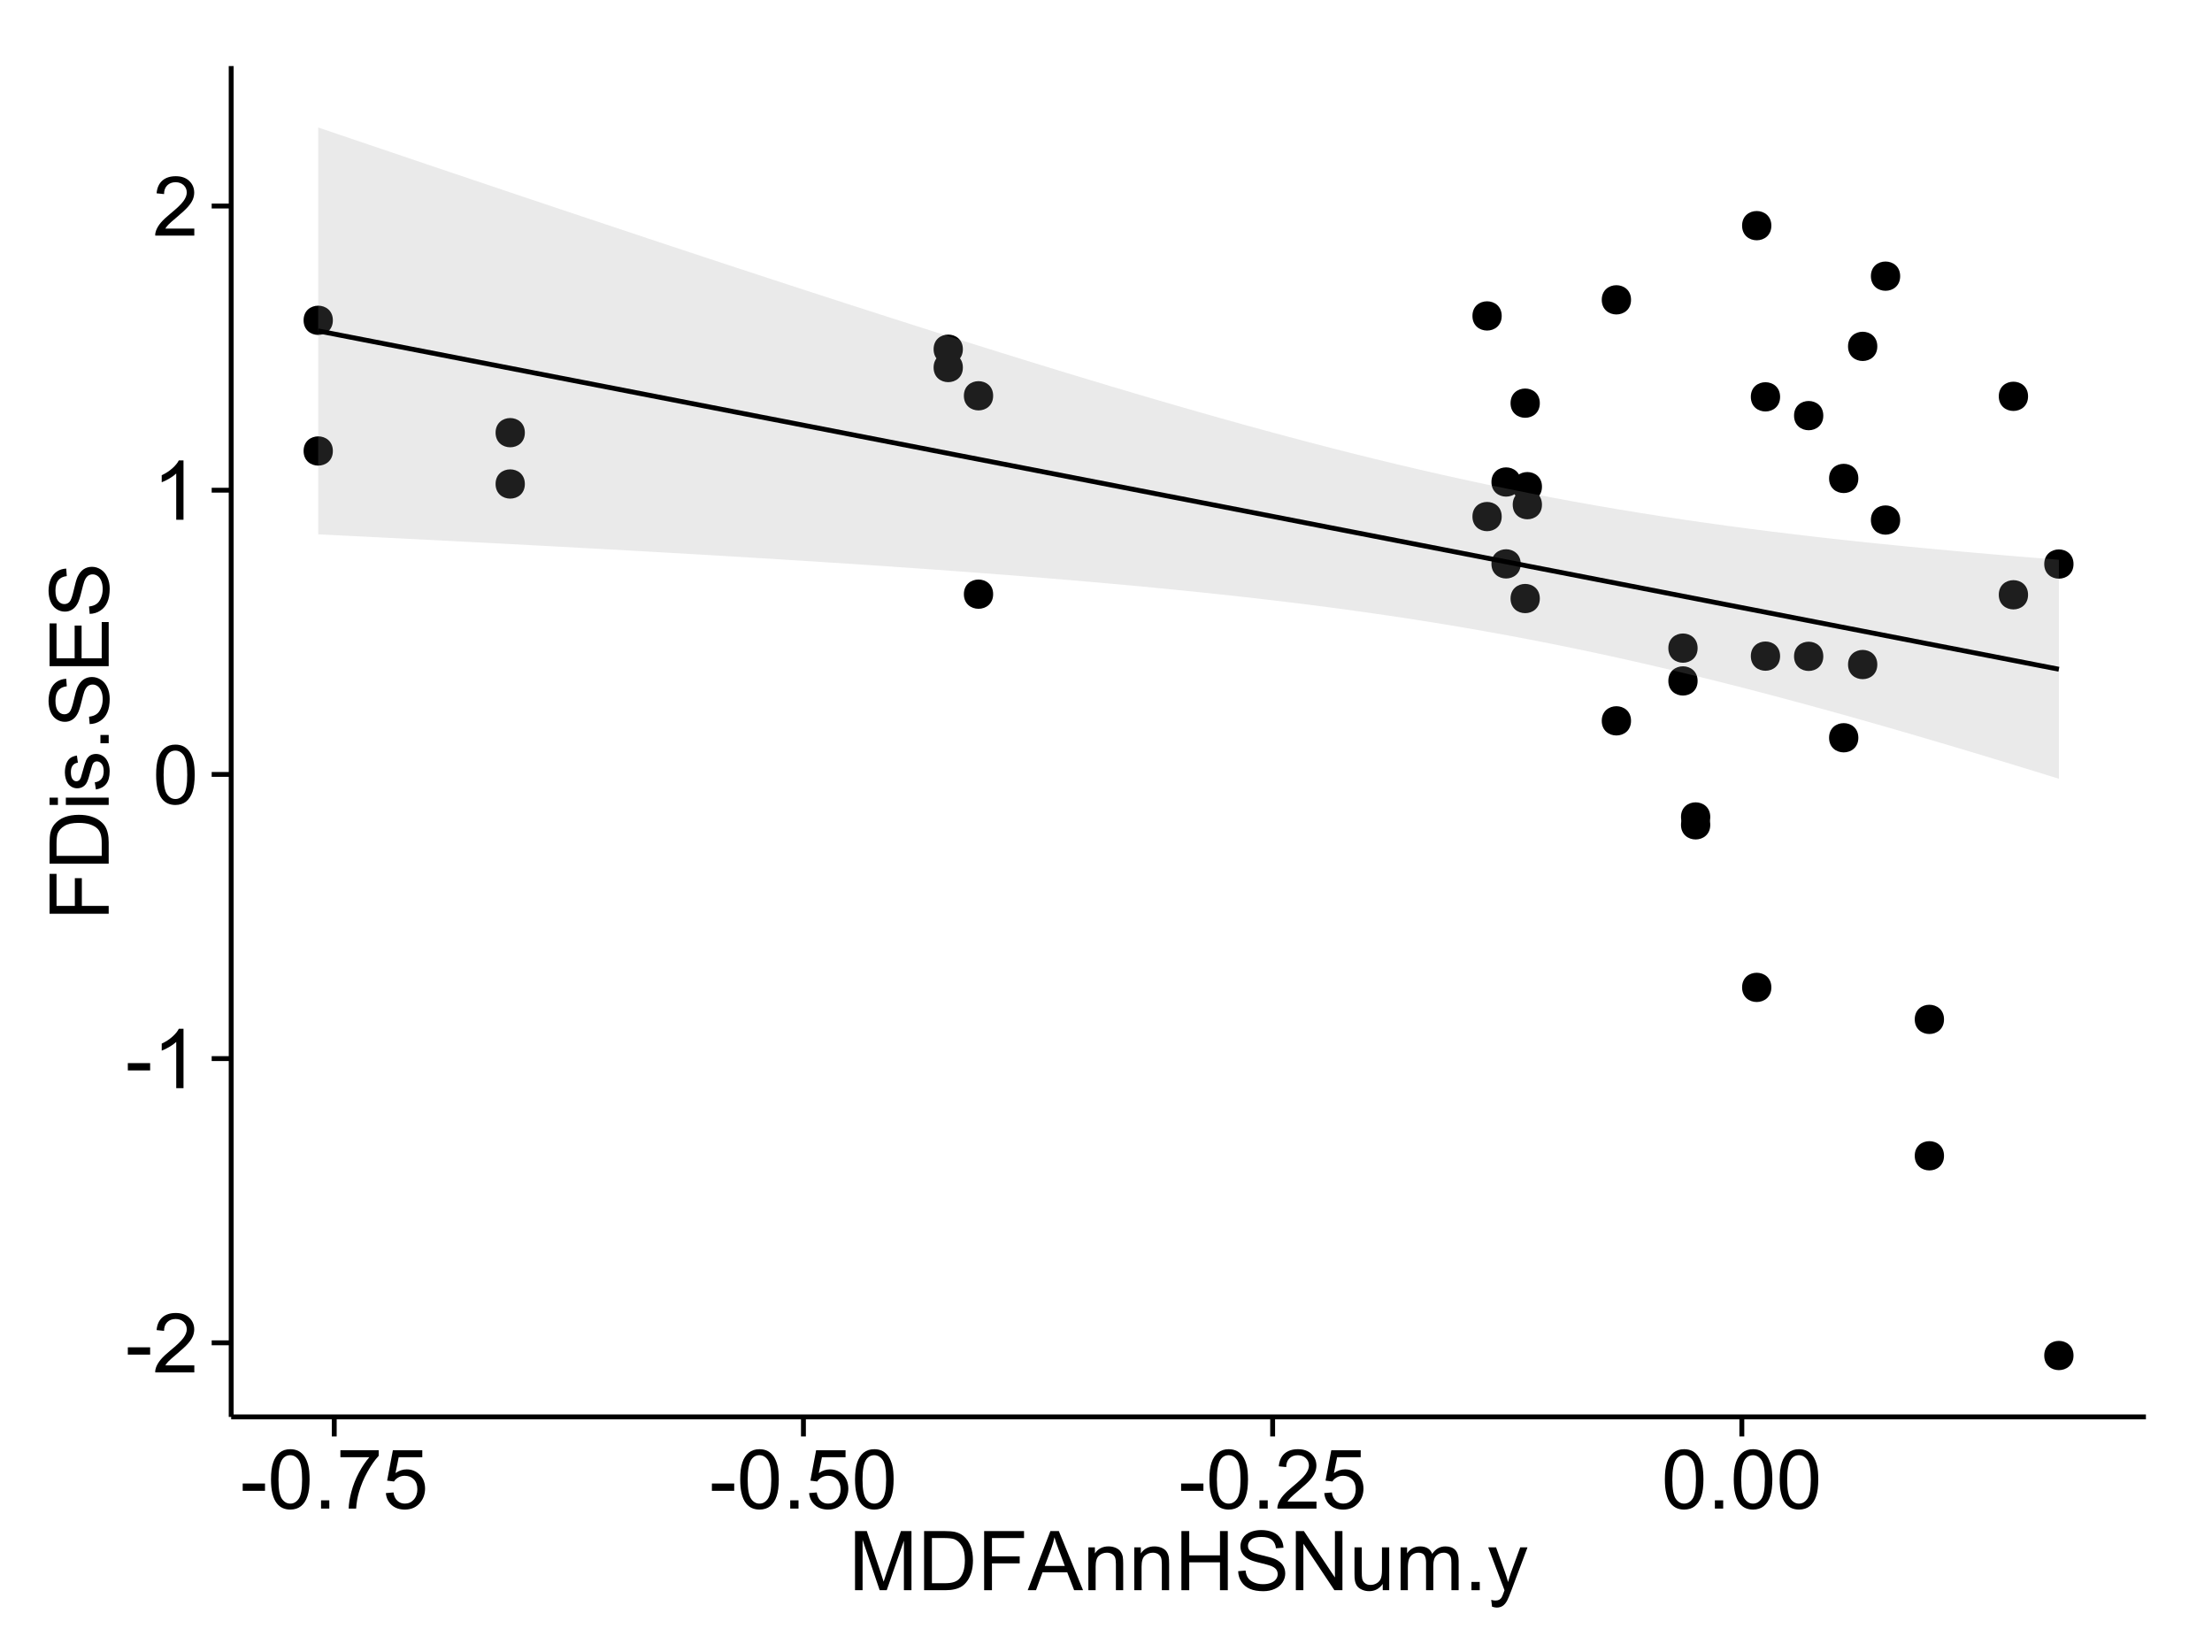 <?xml version="1.0" encoding="UTF-8"?>
<svg xmlns="http://www.w3.org/2000/svg" xmlns:xlink="http://www.w3.org/1999/xlink" width="482pt" height="360pt" viewBox="0 0 482 360" version="1.1">
<defs>
<g>
<symbol overflow="visible" id="glyph0-0">
<path style="stroke:none;" d="M 0.57 -3.867 L 0.57 -5.457 L 5.43 -5.457 L 5.43 -3.867 Z M 0.57 -3.867 "/>
</symbol>
<symbol overflow="visible" id="glyph0-1">
<path style="stroke:none;" d="M 9.062 -1.52 L 9.062 0 L 0.547 0 C 0.531 -0.379 0.594 -0.742 0.73 -1.098 C 0.945 -1.676 1.293 -2.25 1.77 -2.812 C 2.246 -3.375 2.934 -4.023 3.84 -4.766 C 5.238 -5.906 6.188 -6.816 6.68 -7.492 C 7.172 -8.16 7.418 -8.793 7.418 -9.395 C 7.418 -10.02 7.191 -10.551 6.746 -10.98 C 6.293 -11.41 5.711 -11.625 4.992 -11.629 C 4.23 -11.625 3.621 -11.395 3.164 -10.941 C 2.703 -10.48 2.469 -9.848 2.469 -9.043 L 0.844 -9.211 C 0.953 -10.422 1.371 -11.344 2.102 -11.984 C 2.824 -12.617 3.801 -12.938 5.027 -12.938 C 6.262 -12.938 7.238 -12.594 7.961 -11.91 C 8.68 -11.223 9.039 -10.371 9.043 -9.359 C 9.039 -8.84 8.934 -8.336 8.727 -7.84 C 8.512 -7.34 8.164 -6.812 7.676 -6.266 C 7.188 -5.711 6.375 -4.957 5.238 -4 C 4.285 -3.199 3.676 -2.66 3.41 -2.379 C 3.141 -2.094 2.918 -1.805 2.742 -1.52 Z M 9.062 -1.52 "/>
</symbol>
<symbol overflow="visible" id="glyph0-2">
<path style="stroke:none;" d="M 6.707 0 L 5.125 0 L 5.125 -10.082 C 4.742 -9.715 4.242 -9.352 3.625 -8.988 C 3.004 -8.625 2.449 -8.352 1.961 -8.172 L 1.961 -9.703 C 2.844 -10.117 3.617 -10.621 4.281 -11.215 C 4.941 -11.805 5.41 -12.379 5.688 -12.938 L 6.707 -12.938 Z M 6.707 0 "/>
</symbol>
<symbol overflow="visible" id="glyph0-3">
<path style="stroke:none;" d="M 0.746 -6.355 C 0.742 -7.875 0.898 -9.102 1.215 -10.031 C 1.527 -10.961 1.996 -11.676 2.613 -12.18 C 3.23 -12.684 4.008 -12.938 4.949 -12.938 C 5.637 -12.938 6.242 -12.797 6.766 -12.52 C 7.285 -12.238 7.715 -11.836 8.059 -11.316 C 8.395 -10.789 8.664 -10.152 8.859 -9.398 C 9.051 -8.645 9.145 -7.629 9.148 -6.355 C 9.145 -4.84 8.992 -3.617 8.684 -2.691 C 8.371 -1.762 7.906 -1.047 7.289 -0.539 C 6.672 -0.035 5.891 0.215 4.949 0.219 C 3.703 0.215 2.727 -0.227 2.023 -1.117 C 1.168 -2.188 0.742 -3.934 0.746 -6.355 Z M 2.375 -6.355 C 2.371 -4.234 2.621 -2.824 3.117 -2.129 C 3.609 -1.426 4.219 -1.078 4.949 -1.082 C 5.672 -1.078 6.281 -1.43 6.781 -2.137 C 7.273 -2.836 7.523 -4.242 7.523 -6.355 C 7.523 -8.473 7.273 -9.883 6.781 -10.582 C 6.281 -11.277 5.664 -11.625 4.93 -11.629 C 4.199 -11.625 3.621 -11.316 3.191 -10.703 C 2.645 -9.918 2.371 -8.469 2.375 -6.355 Z M 2.375 -6.355 "/>
</symbol>
<symbol overflow="visible" id="glyph0-4">
<path style="stroke:none;" d="M 1.633 0 L 1.633 -1.801 L 3.438 -1.801 L 3.438 0 Z M 1.633 0 "/>
</symbol>
<symbol overflow="visible" id="glyph0-5">
<path style="stroke:none;" d="M 0.852 -11.195 L 0.852 -12.719 L 9.195 -12.719 L 9.195 -11.488 C 8.367 -10.613 7.555 -9.453 6.754 -8.008 C 5.945 -6.559 5.324 -5.07 4.887 -3.543 C 4.57 -2.461 4.367 -1.281 4.281 0 L 2.656 0 C 2.668 -1.012 2.867 -2.234 3.25 -3.672 C 3.629 -5.105 4.176 -6.492 4.891 -7.828 C 5.602 -9.16 6.359 -10.281 7.164 -11.195 Z M 0.852 -11.195 "/>
</symbol>
<symbol overflow="visible" id="glyph0-6">
<path style="stroke:none;" d="M 0.746 -3.375 L 2.406 -3.516 C 2.527 -2.707 2.812 -2.098 3.266 -1.691 C 3.711 -1.281 4.254 -1.078 4.887 -1.082 C 5.648 -1.078 6.293 -1.363 6.82 -1.941 C 7.344 -2.512 7.605 -3.273 7.609 -4.227 C 7.605 -5.125 7.352 -5.84 6.848 -6.363 C 6.34 -6.883 5.676 -7.141 4.859 -7.145 C 4.344 -7.141 3.887 -7.027 3.48 -6.797 C 3.07 -6.566 2.746 -6.266 2.516 -5.898 L 1.027 -6.09 L 2.277 -12.711 L 8.684 -12.711 L 8.684 -11.195 L 3.543 -11.195 L 2.848 -7.734 C 3.621 -8.273 4.43 -8.543 5.281 -8.543 C 6.402 -8.543 7.352 -8.152 8.129 -7.371 C 8.898 -6.59 9.285 -5.586 9.289 -4.367 C 9.285 -3.195 8.945 -2.188 8.27 -1.344 C 7.441 -0.301 6.316 0.215 4.887 0.219 C 3.715 0.215 2.758 -0.109 2.016 -0.766 C 1.273 -1.418 0.848 -2.289 0.746 -3.375 Z M 0.746 -3.375 "/>
</symbol>
<symbol overflow="visible" id="glyph0-7">
<path style="stroke:none;" d="M 1.336 0 L 1.336 -12.883 L 3.902 -12.883 L 6.953 -3.762 C 7.23 -2.91 7.434 -2.273 7.566 -1.855 C 7.711 -2.32 7.941 -3.008 8.254 -3.922 L 11.336 -12.883 L 13.633 -12.883 L 13.633 0 L 11.988 0 L 11.988 -10.785 L 8.242 0 L 6.707 0 L 2.98 -10.969 L 2.98 0 Z M 1.336 0 "/>
</symbol>
<symbol overflow="visible" id="glyph0-8">
<path style="stroke:none;" d="M 1.391 0 L 1.391 -12.883 L 5.828 -12.883 C 6.824 -12.879 7.59 -12.816 8.121 -12.699 C 8.855 -12.527 9.484 -12.223 10.012 -11.777 C 10.688 -11.199 11.195 -10.465 11.535 -9.574 C 11.867 -8.68 12.035 -7.656 12.039 -6.512 C 12.035 -5.531 11.922 -4.664 11.695 -3.91 C 11.469 -3.152 11.176 -2.527 10.816 -2.035 C 10.457 -1.535 10.066 -1.145 9.645 -0.863 C 9.219 -0.574 8.703 -0.359 8.105 -0.219 C 7.504 -0.07 6.816 0 6.039 0 Z M 3.094 -1.52 L 5.844 -1.52 C 6.688 -1.516 7.355 -1.598 7.844 -1.758 C 8.324 -1.914 8.711 -2.137 9 -2.426 C 9.402 -2.828 9.715 -3.371 9.941 -4.055 C 10.164 -4.734 10.277 -5.562 10.281 -6.539 C 10.277 -7.887 10.055 -8.922 9.617 -9.645 C 9.172 -10.367 8.637 -10.852 8.008 -11.102 C 7.547 -11.273 6.812 -11.359 5.801 -11.363 L 3.094 -11.363 Z M 3.094 -1.52 "/>
</symbol>
<symbol overflow="visible" id="glyph0-9">
<path style="stroke:none;" d="M 1.477 0 L 1.477 -12.883 L 10.168 -12.883 L 10.168 -11.363 L 3.18 -11.363 L 3.18 -7.375 L 9.227 -7.375 L 9.227 -5.852 L 3.18 -5.852 L 3.18 0 Z M 1.477 0 "/>
</symbol>
<symbol overflow="visible" id="glyph0-10">
<path style="stroke:none;" d="M -0.027 0 L 4.922 -12.883 L 6.758 -12.883 L 12.031 0 L 10.09 0 L 8.586 -3.902 L 3.199 -3.902 L 1.785 0 Z M 3.691 -5.289 L 8.059 -5.289 L 6.715 -8.859 C 6.305 -9.941 6 -10.832 5.801 -11.531 C 5.637 -10.703 5.402 -9.883 5.105 -9.07 Z M 3.691 -5.289 "/>
</symbol>
<symbol overflow="visible" id="glyph0-11">
<path style="stroke:none;" d="M 1.188 0 L 1.188 -9.336 L 2.609 -9.336 L 2.609 -8.008 C 3.293 -9.031 4.285 -9.543 5.582 -9.547 C 6.141 -9.543 6.656 -9.441 7.133 -9.242 C 7.602 -9.035 7.957 -8.77 8.191 -8.445 C 8.426 -8.113 8.59 -7.727 8.684 -7.277 C 8.742 -6.98 8.77 -6.465 8.773 -5.738 L 8.773 0 L 7.188 0 L 7.188 -5.68 C 7.184 -6.32 7.121 -6.801 7.004 -7.121 C 6.879 -7.438 6.66 -7.695 6.348 -7.887 C 6.031 -8.074 5.664 -8.168 5.246 -8.172 C 4.566 -8.168 3.984 -7.953 3.5 -7.531 C 3.008 -7.102 2.766 -6.293 2.77 -5.098 L 2.77 0 Z M 1.188 0 "/>
</symbol>
<symbol overflow="visible" id="glyph0-12">
<path style="stroke:none;" d="M 1.441 0 L 1.441 -12.883 L 3.148 -12.883 L 3.148 -7.594 L 9.844 -7.594 L 9.844 -12.883 L 11.547 -12.883 L 11.547 0 L 9.844 0 L 9.844 -6.074 L 3.148 -6.074 L 3.148 0 Z M 1.441 0 "/>
</symbol>
<symbol overflow="visible" id="glyph0-13">
<path style="stroke:none;" d="M 0.809 -4.141 L 2.418 -4.281 C 2.492 -3.633 2.668 -3.102 2.949 -2.691 C 3.223 -2.277 3.656 -1.945 4.246 -1.691 C 4.828 -1.434 5.488 -1.305 6.223 -1.309 C 6.871 -1.305 7.445 -1.402 7.945 -1.598 C 8.441 -1.789 8.809 -2.055 9.055 -2.395 C 9.297 -2.727 9.422 -3.094 9.422 -3.5 C 9.422 -3.898 9.305 -4.25 9.07 -4.555 C 8.836 -4.852 8.449 -5.105 7.91 -5.316 C 7.562 -5.449 6.797 -5.66 5.613 -5.945 C 4.43 -6.227 3.602 -6.496 3.129 -6.75 C 2.512 -7.07 2.051 -7.469 1.754 -7.949 C 1.449 -8.422 1.301 -8.957 1.301 -9.555 C 1.301 -10.203 1.484 -10.812 1.852 -11.379 C 2.219 -11.941 2.758 -12.367 3.469 -12.664 C 4.18 -12.953 4.969 -13.102 5.836 -13.105 C 6.789 -13.102 7.629 -12.945 8.363 -12.641 C 9.09 -12.328 9.652 -11.879 10.043 -11.285 C 10.434 -10.688 10.645 -10.008 10.68 -9.254 L 9.043 -9.133 C 8.953 -9.941 8.656 -10.555 8.152 -10.977 C 7.641 -11.391 6.895 -11.602 5.906 -11.602 C 4.875 -11.602 4.121 -11.41 3.652 -11.035 C 3.176 -10.652 2.941 -10.199 2.945 -9.668 C 2.941 -9.203 3.109 -8.82 3.445 -8.523 C 3.773 -8.223 4.629 -7.918 6.016 -7.605 C 7.398 -7.293 8.348 -7.02 8.867 -6.785 C 9.613 -6.438 10.168 -5.996 10.527 -5.469 C 10.883 -4.938 11.062 -4.328 11.066 -3.641 C 11.062 -2.949 10.867 -2.305 10.477 -1.699 C 10.082 -1.09 9.516 -0.617 8.781 -0.285 C 8.043 0.051 7.215 0.215 6.301 0.219 C 5.133 0.215 4.156 0.051 3.371 -0.289 C 2.578 -0.625 1.961 -1.137 1.516 -1.824 C 1.066 -2.504 0.832 -3.277 0.809 -4.141 Z M 0.809 -4.141 "/>
</symbol>
<symbol overflow="visible" id="glyph0-14">
<path style="stroke:none;" d="M 1.371 0 L 1.371 -12.883 L 3.121 -12.883 L 9.887 -2.77 L 9.887 -12.883 L 11.523 -12.883 L 11.523 0 L 9.773 0 L 3.008 -10.125 L 3.008 0 Z M 1.371 0 "/>
</symbol>
<symbol overflow="visible" id="glyph0-15">
<path style="stroke:none;" d="M 7.305 0 L 7.305 -1.371 C 6.574 -0.316 5.586 0.211 4.344 0.211 C 3.789 0.211 3.273 0.105 2.797 -0.105 C 2.316 -0.316 1.965 -0.578 1.734 -0.898 C 1.504 -1.215 1.34 -1.609 1.25 -2.074 C 1.18 -2.383 1.148 -2.875 1.152 -3.551 L 1.152 -9.336 L 2.734 -9.336 L 2.734 -4.156 C 2.73 -3.328 2.762 -2.773 2.828 -2.488 C 2.926 -2.07 3.137 -1.742 3.461 -1.508 C 3.781 -1.266 4.18 -1.148 4.656 -1.152 C 5.129 -1.148 5.574 -1.27 5.992 -1.516 C 6.406 -1.758 6.699 -2.09 6.875 -2.508 C 7.047 -2.926 7.137 -3.531 7.137 -4.332 L 7.137 -9.336 L 8.719 -9.336 L 8.719 0 Z M 7.305 0 "/>
</symbol>
<symbol overflow="visible" id="glyph0-16">
<path style="stroke:none;" d="M 1.188 0 L 1.188 -9.336 L 2.602 -9.336 L 2.602 -8.023 C 2.891 -8.477 3.277 -8.848 3.77 -9.129 C 4.254 -9.406 4.809 -9.543 5.43 -9.547 C 6.121 -9.543 6.688 -9.398 7.133 -9.113 C 7.57 -8.824 7.883 -8.426 8.07 -7.91 C 8.805 -9 9.766 -9.543 10.953 -9.547 C 11.875 -9.543 12.586 -9.289 13.086 -8.777 C 13.582 -8.262 13.832 -7.469 13.836 -6.406 L 13.836 0 L 12.262 0 L 12.262 -5.879 C 12.258 -6.508 12.207 -6.965 12.105 -7.246 C 12.004 -7.523 11.816 -7.746 11.547 -7.918 C 11.277 -8.082 10.961 -8.168 10.602 -8.172 C 9.941 -8.168 9.398 -7.949 8.965 -7.516 C 8.527 -7.078 8.309 -6.379 8.312 -5.422 L 8.312 0 L 6.734 0 L 6.734 -6.062 C 6.73 -6.762 6.602 -7.289 6.348 -7.645 C 6.086 -7.992 5.664 -8.168 5.078 -8.172 C 4.633 -8.168 4.223 -8.051 3.844 -7.82 C 3.465 -7.582 3.191 -7.238 3.023 -6.793 C 2.852 -6.34 2.766 -5.691 2.77 -4.844 L 2.77 0 Z M 1.188 0 "/>
</symbol>
<symbol overflow="visible" id="glyph0-17">
<path style="stroke:none;" d="M 1.117 3.594 L 0.941 2.109 C 1.285 2.203 1.586 2.25 1.844 2.25 C 2.195 2.25 2.477 2.191 2.691 2.074 C 2.898 1.957 3.07 1.793 3.207 1.582 C 3.305 1.422 3.469 1.027 3.691 0.406 C 3.719 0.312 3.766 0.184 3.832 0.016 L 0.289 -9.336 L 1.996 -9.336 L 3.938 -3.93 C 4.188 -3.238 4.41 -2.516 4.613 -1.766 C 4.793 -2.488 5.012 -3.199 5.266 -3.895 L 7.258 -9.336 L 8.844 -9.336 L 5.289 0.156 C 4.906 1.18 4.609 1.887 4.402 2.277 C 4.117 2.797 3.797 3.18 3.434 3.422 C 3.07 3.664 2.637 3.785 2.137 3.789 C 1.828 3.785 1.488 3.719 1.117 3.594 Z M 1.117 3.594 "/>
</symbol>
<symbol overflow="visible" id="glyph1-0">
<path style="stroke:none;" d="M 0 -1.477 L -12.883 -1.477 L -12.883 -10.168 L -11.363 -10.168 L -11.363 -3.184 L -7.375 -3.184 L -7.375 -9.227 L -5.852 -9.227 L -5.852 -3.184 L 0 -3.18 Z M 0 -1.477 "/>
</symbol>
<symbol overflow="visible" id="glyph1-1">
<path style="stroke:none;" d="M 0 -1.391 L -12.883 -1.391 L -12.883 -5.828 C -12.879 -6.828 -12.816 -7.594 -12.699 -8.121 C -12.527 -8.855 -12.223 -9.484 -11.777 -10.012 C -11.199 -10.688 -10.465 -11.195 -9.574 -11.535 C -8.68 -11.867 -7.656 -12.035 -6.512 -12.039 C -5.527 -12.035 -4.66 -11.922 -3.91 -11.695 C -3.152 -11.469 -2.527 -11.176 -2.035 -10.816 C -1.535 -10.457 -1.145 -10.066 -0.863 -9.645 C -0.574 -9.219 -0.359 -8.703 -0.219 -8.105 C -0.07 -7.504 0 -6.816 0 -6.039 Z M -1.52 -3.094 L -1.52 -5.844 C -1.516 -6.688 -1.598 -7.355 -1.758 -7.844 C -1.914 -8.324 -2.137 -8.711 -2.426 -9 C -2.828 -9.402 -3.371 -9.715 -4.055 -9.941 C -4.734 -10.164 -5.562 -10.277 -6.539 -10.281 C -7.887 -10.277 -8.922 -10.055 -9.645 -9.617 C -10.367 -9.172 -10.852 -8.637 -11.102 -8.008 C -11.273 -7.547 -11.359 -6.812 -11.363 -5.801 L -11.363 -3.094 Z M -1.52 -3.094 "/>
</symbol>
<symbol overflow="visible" id="glyph1-2">
<path style="stroke:none;" d="M -11.066 -1.195 L -12.883 -1.195 L -12.883 -2.777 L -11.066 -2.777 Z M 0 -1.195 L -9.336 -1.195 L -9.336 -2.777 L 0 -2.777 Z M 0 -1.195 "/>
</symbol>
<symbol overflow="visible" id="glyph1-3">
<path style="stroke:none;" d="M -2.785 -0.555 L -3.031 -2.117 C -2.402 -2.203 -1.922 -2.449 -1.59 -2.852 C -1.254 -3.25 -1.09 -3.812 -1.09 -4.535 C -1.09 -5.262 -1.234 -5.801 -1.531 -6.152 C -1.824 -6.504 -2.172 -6.68 -2.574 -6.68 C -2.926 -6.68 -3.207 -6.523 -3.418 -6.215 C -3.555 -5.996 -3.734 -5.457 -3.953 -4.598 C -4.246 -3.434 -4.5 -2.629 -4.715 -2.184 C -4.926 -1.734 -5.223 -1.395 -5.602 -1.164 C -5.98 -0.93 -6.398 -0.812 -6.855 -0.816 C -7.27 -0.812 -7.652 -0.91 -8.012 -1.102 C -8.363 -1.293 -8.66 -1.551 -8.895 -1.883 C -9.074 -2.125 -9.227 -2.461 -9.355 -2.887 C -9.48 -3.309 -9.543 -3.766 -9.547 -4.254 C -9.543 -4.984 -9.438 -5.625 -9.23 -6.184 C -9.016 -6.734 -8.73 -7.145 -8.371 -7.41 C -8.008 -7.672 -7.527 -7.852 -6.926 -7.953 L -6.715 -6.406 C -7.195 -6.332 -7.57 -6.129 -7.84 -5.797 C -8.105 -5.457 -8.238 -4.98 -8.242 -4.367 C -8.238 -3.637 -8.117 -3.121 -7.883 -2.812 C -7.641 -2.5 -7.359 -2.344 -7.039 -2.348 C -6.832 -2.344 -6.648 -2.406 -6.484 -2.539 C -6.312 -2.664 -6.172 -2.867 -6.062 -3.148 C -6.004 -3.301 -5.871 -3.766 -5.66 -4.543 C -5.359 -5.66 -5.113 -6.441 -4.926 -6.887 C -4.734 -7.324 -4.457 -7.672 -4.094 -7.926 C -3.73 -8.176 -3.281 -8.301 -2.742 -8.305 C -2.211 -8.301 -1.711 -8.148 -1.25 -7.844 C -0.781 -7.535 -0.422 -7.09 -0.172 -6.512 C 0.086 -5.926 0.211 -5.27 0.211 -4.543 C 0.211 -3.328 -0.039 -2.406 -0.543 -1.77 C -1.047 -1.133 -1.793 -0.727 -2.785 -0.555 Z M -2.785 -0.555 "/>
</symbol>
<symbol overflow="visible" id="glyph1-4">
<path style="stroke:none;" d="M 0 -1.633 L -1.801 -1.633 L -1.801 -3.438 L 0 -3.438 Z M 0 -1.633 "/>
</symbol>
<symbol overflow="visible" id="glyph1-5">
<path style="stroke:none;" d="M -4.141 -0.809 L -4.281 -2.418 C -3.633 -2.492 -3.102 -2.668 -2.691 -2.949 C -2.277 -3.223 -1.945 -3.656 -1.691 -4.246 C -1.434 -4.828 -1.305 -5.488 -1.309 -6.223 C -1.305 -6.871 -1.402 -7.445 -1.598 -7.945 C -1.789 -8.441 -2.055 -8.809 -2.395 -9.055 C -2.727 -9.297 -3.094 -9.422 -3.496 -9.422 C -3.898 -9.422 -4.25 -9.305 -4.555 -9.07 C -4.852 -8.836 -5.105 -8.449 -5.316 -7.91 C -5.449 -7.562 -5.66 -6.797 -5.945 -5.613 C -6.227 -4.43 -6.496 -3.602 -6.75 -3.129 C -7.07 -2.512 -7.469 -2.051 -7.949 -1.754 C -8.422 -1.449 -8.957 -1.301 -9.555 -1.301 C -10.203 -1.301 -10.812 -1.484 -11.379 -1.855 C -11.941 -2.223 -12.367 -2.762 -12.664 -3.473 C -12.953 -4.18 -13.102 -4.969 -13.105 -5.836 C -13.102 -6.789 -12.945 -7.629 -12.641 -8.363 C -12.328 -9.09 -11.879 -9.652 -11.285 -10.043 C -10.688 -10.434 -10.008 -10.645 -9.254 -10.68 L -9.133 -9.043 C -9.941 -8.953 -10.555 -8.656 -10.977 -8.152 C -11.391 -7.641 -11.602 -6.895 -11.602 -5.906 C -11.602 -4.875 -11.41 -4.121 -11.035 -3.652 C -10.652 -3.176 -10.199 -2.941 -9.668 -2.945 C -9.203 -2.941 -8.82 -3.109 -8.523 -3.445 C -8.223 -3.773 -7.918 -4.629 -7.605 -6.016 C -7.293 -7.398 -7.02 -8.348 -6.785 -8.867 C -6.438 -9.613 -5.996 -10.168 -5.469 -10.527 C -4.938 -10.883 -4.328 -11.062 -3.637 -11.066 C -2.949 -11.062 -2.305 -10.867 -1.699 -10.477 C -1.09 -10.082 -0.617 -9.516 -0.285 -8.781 C 0.051 -8.043 0.215 -7.215 0.219 -6.301 C 0.215 -5.133 0.051 -4.156 -0.289 -3.371 C -0.625 -2.578 -1.137 -1.961 -1.824 -1.516 C -2.504 -1.066 -3.277 -0.832 -4.141 -0.809 Z M -4.141 -0.809 "/>
</symbol>
<symbol overflow="visible" id="glyph1-6">
<path style="stroke:none;" d="M 0 -1.422 L -12.883 -1.426 L -12.883 -10.742 L -11.363 -10.742 L -11.363 -3.129 L -7.418 -3.129 L -7.418 -10.258 L -5.906 -10.258 L -5.906 -3.129 L -1.52 -3.129 L -1.52 -11.039 L 0 -11.039 Z M 0 -1.422 "/>
</symbol>
</g>
<clipPath id="clip1">
  <path d="M 50.375 14.398 L 468.598 14.398 L 468.598 309.734 L 50.375 309.734 Z M 50.375 14.398 "/>
</clipPath>
</defs>
<g id="surface6056">
<rect x="0" y="0" width="482" height="360" style="fill:rgb(100%,100%,100%);fill-opacity:1;stroke:none;"/>
<rect x="0" y="0" width="482" height="360" style="fill:rgb(100%,100%,100%);fill-opacity:1;stroke:none;"/>
<path style="fill:none;stroke-width:1.063;stroke-linecap:round;stroke-linejoin:round;stroke:rgb(100%,100%,100%);stroke-opacity:1;stroke-miterlimit:10;" d="M 0 360 L 482 360 L 482 0 L 0 0 Z M 0 360 "/>
<g clip-path="url(#clip1)" clip-rule="nonzero">
<path style=" stroke:none;fill-rule:nonzero;fill:rgb(100%,100%,100%);fill-opacity:1;" d="M 50.375 308.734 L 467.598 308.734 L 467.598 14.398 L 50.375 14.398 Z M 50.375 308.734 "/>
<path style=" stroke:none;fill-rule:nonzero;fill:rgb(0%,0%,0%);fill-opacity:1;" d="M 422.543 222.113 C 422.543 224.949 418.289 224.949 418.289 222.113 C 418.289 219.281 422.543 219.281 422.543 222.113 "/>
<path style=" stroke:none;fill-rule:nonzero;fill:rgb(0%,0%,0%);fill-opacity:1;" d="M 208.75 76.09 C 208.75 78.922 204.496 78.922 204.496 76.09 C 204.496 73.254 208.75 73.254 208.75 76.09 "/>
<path style=" stroke:none;fill-rule:nonzero;fill:rgb(0%,0%,0%);fill-opacity:1;" d="M 408.008 144.797 C 408.008 147.633 403.754 147.633 403.754 144.797 C 403.754 141.965 408.008 141.965 408.008 144.797 "/>
<path style=" stroke:none;fill-rule:nonzero;fill:rgb(0%,0%,0%);fill-opacity:1;" d="M 208.75 80.082 C 208.75 82.918 204.496 82.918 204.496 80.082 C 204.496 77.25 208.75 77.25 208.75 80.082 "/>
<path style=" stroke:none;fill-rule:nonzero;fill:rgb(0%,0%,0%);fill-opacity:1;" d="M 334.469 87.844 C 334.469 90.68 330.215 90.68 330.215 87.844 C 330.215 85.012 334.469 85.012 334.469 87.844 "/>
<path style=" stroke:none;fill-rule:nonzero;fill:rgb(0%,0%,0%);fill-opacity:1;" d="M 71.469 98.266 C 71.469 101.102 67.215 101.102 67.215 98.266 C 67.215 95.434 71.469 95.434 71.469 98.266 "/>
<path style=" stroke:none;fill-rule:nonzero;fill:rgb(0%,0%,0%);fill-opacity:1;" d="M 71.469 69.789 C 71.469 72.625 67.215 72.625 67.215 69.789 C 67.215 66.957 71.469 66.957 71.469 69.789 "/>
<path style=" stroke:none;fill-rule:nonzero;fill:rgb(0%,0%,0%);fill-opacity:1;" d="M 384.918 215.145 C 384.918 217.977 380.668 217.977 380.668 215.145 C 380.668 212.309 384.918 212.309 384.918 215.145 "/>
<path style=" stroke:none;fill-rule:nonzero;fill:rgb(0%,0%,0%);fill-opacity:1;" d="M 384.918 49.168 C 384.918 52.004 380.668 52.004 380.668 49.168 C 380.668 46.332 384.918 46.332 384.918 49.168 "/>
<path style=" stroke:none;fill-rule:nonzero;fill:rgb(0%,0%,0%);fill-opacity:1;" d="M 371.609 179.727 C 371.609 182.559 367.359 182.559 367.359 179.727 C 367.359 176.891 371.609 176.891 371.609 179.727 "/>
<path style=" stroke:none;fill-rule:nonzero;fill:rgb(0%,0%,0%);fill-opacity:1;" d="M 412.984 113.312 C 412.984 116.148 408.734 116.148 408.734 113.312 C 408.734 110.48 412.984 110.48 412.984 113.312 "/>
<path style=" stroke:none;fill-rule:nonzero;fill:rgb(0%,0%,0%);fill-opacity:1;" d="M 412.984 60.172 C 412.984 63.008 408.734 63.008 408.734 60.172 C 408.734 57.34 412.984 57.34 412.984 60.172 "/>
<path style=" stroke:none;fill-rule:nonzero;fill:rgb(0%,0%,0%);fill-opacity:1;" d="M 354.344 65.332 C 354.344 68.168 350.09 68.168 350.09 65.332 C 350.09 62.496 354.344 62.496 354.344 65.332 "/>
<path style=" stroke:none;fill-rule:nonzero;fill:rgb(0%,0%,0%);fill-opacity:1;" d="M 330.305 105.027 C 330.305 107.863 326.051 107.863 326.051 105.027 C 326.051 102.191 330.305 102.191 330.305 105.027 "/>
<path style=" stroke:none;fill-rule:nonzero;fill:rgb(0%,0%,0%);fill-opacity:1;" d="M 330.305 122.867 C 330.305 125.703 326.051 125.703 326.051 122.867 C 326.051 120.031 330.305 120.031 330.305 122.867 "/>
<path style=" stroke:none;fill-rule:nonzero;fill:rgb(0%,0%,0%);fill-opacity:1;" d="M 113.305 94.277 C 113.305 97.109 109.051 97.109 109.051 94.277 C 109.051 91.441 113.305 91.441 113.305 94.277 "/>
<path style=" stroke:none;fill-rule:nonzero;fill:rgb(0%,0%,0%);fill-opacity:1;" d="M 113.305 105.457 C 113.305 108.293 109.051 108.293 109.051 105.457 C 109.051 102.625 113.305 102.625 113.305 105.457 "/>
<path style=" stroke:none;fill-rule:nonzero;fill:rgb(0%,0%,0%);fill-opacity:1;" d="M 334.469 130.418 C 334.469 133.254 330.215 133.254 330.215 130.418 C 330.215 127.582 334.469 127.582 334.469 130.418 "/>
<path style=" stroke:none;fill-rule:nonzero;fill:rgb(0%,0%,0%);fill-opacity:1;" d="M 354.344 157.066 C 354.344 159.902 350.09 159.902 350.09 157.066 C 350.09 154.23 354.344 154.23 354.344 157.066 "/>
<path style=" stroke:none;fill-rule:nonzero;fill:rgb(0%,0%,0%);fill-opacity:1;" d="M 371.609 178.008 C 371.609 180.844 367.359 180.844 367.359 178.008 C 367.359 175.176 371.609 175.176 371.609 178.008 "/>
<path style=" stroke:none;fill-rule:nonzero;fill:rgb(0%,0%,0%);fill-opacity:1;" d="M 408.008 75.473 C 408.008 78.309 403.754 78.309 403.754 75.473 C 403.754 72.637 408.008 72.637 408.008 75.473 "/>
<path style=" stroke:none;fill-rule:nonzero;fill:rgb(0%,0%,0%);fill-opacity:1;" d="M 422.543 251.84 C 422.543 254.672 418.289 254.672 418.289 251.84 C 418.289 249.004 422.543 249.004 422.543 251.84 "/>
<path style=" stroke:none;fill-rule:nonzero;fill:rgb(0%,0%,0%);fill-opacity:1;" d="M 215.348 86.238 C 215.348 89.074 211.094 89.074 211.094 86.238 C 211.094 83.406 215.348 83.406 215.348 86.238 "/>
<path style=" stroke:none;fill-rule:nonzero;fill:rgb(0%,0%,0%);fill-opacity:1;" d="M 215.348 129.465 C 215.348 132.301 211.094 132.301 211.094 129.465 C 211.094 126.629 215.348 126.629 215.348 129.465 "/>
<path style=" stroke:none;fill-rule:nonzero;fill:rgb(0%,0%,0%);fill-opacity:1;" d="M 450.762 295.355 C 450.762 298.191 446.508 298.191 446.508 295.355 C 446.508 292.523 450.762 292.523 450.762 295.355 "/>
<path style=" stroke:none;fill-rule:nonzero;fill:rgb(0%,0%,0%);fill-opacity:1;" d="M 450.762 122.902 C 450.762 125.738 446.508 125.738 446.508 122.902 C 446.508 120.066 450.762 120.066 450.762 122.902 "/>
<path style=" stroke:none;fill-rule:nonzero;fill:rgb(0%,0%,0%);fill-opacity:1;" d="M 386.824 86.469 C 386.824 89.305 382.57 89.305 382.57 86.469 C 382.57 83.637 386.824 83.637 386.824 86.469 "/>
<path style=" stroke:none;fill-rule:nonzero;fill:rgb(0%,0%,0%);fill-opacity:1;" d="M 386.824 142.965 C 386.824 145.801 382.57 145.801 382.57 142.965 C 382.57 140.129 386.824 140.129 386.824 142.965 "/>
<path style=" stroke:none;fill-rule:nonzero;fill:rgb(0%,0%,0%);fill-opacity:1;" d="M 403.875 104.246 C 403.875 107.082 399.621 107.082 399.621 104.246 C 399.621 101.41 403.875 101.41 403.875 104.246 "/>
<path style=" stroke:none;fill-rule:nonzero;fill:rgb(0%,0%,0%);fill-opacity:1;" d="M 403.875 160.754 C 403.875 163.586 399.621 163.586 399.621 160.754 C 399.621 157.918 403.875 157.918 403.875 160.754 "/>
<path style=" stroke:none;fill-rule:nonzero;fill:rgb(0%,0%,0%);fill-opacity:1;" d="M 368.852 148.371 C 368.852 151.203 364.598 151.203 364.598 148.371 C 364.598 145.535 368.852 145.535 368.852 148.371 "/>
<path style=" stroke:none;fill-rule:nonzero;fill:rgb(0%,0%,0%);fill-opacity:1;" d="M 368.852 141.219 C 368.852 144.055 364.598 144.055 364.598 141.219 C 364.598 138.387 368.852 138.387 368.852 141.219 "/>
<path style=" stroke:none;fill-rule:nonzero;fill:rgb(0%,0%,0%);fill-opacity:1;" d="M 396.238 90.562 C 396.238 93.395 391.988 93.395 391.988 90.562 C 391.988 87.727 396.238 87.727 396.238 90.562 "/>
<path style=" stroke:none;fill-rule:nonzero;fill:rgb(0%,0%,0%);fill-opacity:1;" d="M 396.238 143.012 C 396.238 145.844 391.988 145.844 391.988 143.012 C 391.988 140.176 396.238 140.176 396.238 143.012 "/>
<path style=" stroke:none;fill-rule:nonzero;fill:rgb(0%,0%,0%);fill-opacity:1;" d="M 440.855 86.355 C 440.855 89.191 436.602 89.191 436.602 86.355 C 436.602 83.52 440.855 83.52 440.855 86.355 "/>
<path style=" stroke:none;fill-rule:nonzero;fill:rgb(0%,0%,0%);fill-opacity:1;" d="M 440.855 129.598 C 440.855 132.434 436.602 132.434 436.602 129.598 C 436.602 126.766 440.855 126.766 440.855 129.598 "/>
<path style=" stroke:none;fill-rule:nonzero;fill:rgb(0%,0%,0%);fill-opacity:1;" d="M 326.16 68.84 C 326.16 71.676 321.91 71.676 321.91 68.84 C 321.91 66.004 326.16 66.004 326.16 68.84 "/>
<path style=" stroke:none;fill-rule:nonzero;fill:rgb(0%,0%,0%);fill-opacity:1;" d="M 326.16 112.555 C 326.16 115.391 321.91 115.391 321.91 112.555 C 321.91 109.719 326.16 109.719 326.16 112.555 "/>
<path style=" stroke:none;fill-rule:nonzero;fill:rgb(0%,0%,0%);fill-opacity:1;" d="M 334.938 109.965 C 334.938 112.801 330.688 112.801 330.688 109.965 C 330.688 107.129 334.938 107.129 334.938 109.965 "/>
<path style=" stroke:none;fill-rule:nonzero;fill:rgb(0%,0%,0%);fill-opacity:1;" d="M 334.938 106.043 C 334.938 108.875 330.688 108.875 330.688 106.043 C 330.688 103.207 334.938 103.207 334.938 106.043 "/>
<path style=" stroke:none;fill-rule:nonzero;fill:rgb(0%,0%,0%);fill-opacity:1;" d="M 423.605 222.113 C 423.605 226.367 417.227 226.367 417.227 222.113 C 417.227 217.863 423.605 217.863 423.605 222.113 "/>
<path style=" stroke:none;fill-rule:nonzero;fill:rgb(0%,0%,0%);fill-opacity:1;" d="M 209.812 76.09 C 209.812 80.34 203.434 80.34 203.434 76.09 C 203.434 71.836 209.812 71.836 209.812 76.09 "/>
<path style=" stroke:none;fill-rule:nonzero;fill:rgb(0%,0%,0%);fill-opacity:1;" d="M 409.07 144.797 C 409.07 149.051 402.691 149.051 402.691 144.797 C 402.691 140.547 409.07 140.547 409.07 144.797 "/>
<path style=" stroke:none;fill-rule:nonzero;fill:rgb(0%,0%,0%);fill-opacity:1;" d="M 209.812 80.082 C 209.812 84.336 203.434 84.336 203.434 80.082 C 203.434 75.832 209.812 75.832 209.812 80.082 "/>
<path style=" stroke:none;fill-rule:nonzero;fill:rgb(0%,0%,0%);fill-opacity:1;" d="M 335.531 87.844 C 335.531 92.098 329.152 92.098 329.152 87.844 C 329.152 83.594 335.531 83.594 335.531 87.844 "/>
<path style=" stroke:none;fill-rule:nonzero;fill:rgb(0%,0%,0%);fill-opacity:1;" d="M 72.531 98.266 C 72.531 102.52 66.152 102.52 66.152 98.266 C 66.152 94.016 72.531 94.016 72.531 98.266 "/>
<path style=" stroke:none;fill-rule:nonzero;fill:rgb(0%,0%,0%);fill-opacity:1;" d="M 72.531 69.789 C 72.531 74.043 66.152 74.043 66.152 69.789 C 66.152 65.539 72.531 65.539 72.531 69.789 "/>
<path style=" stroke:none;fill-rule:nonzero;fill:rgb(0%,0%,0%);fill-opacity:1;" d="M 385.984 215.145 C 385.984 219.395 379.605 219.395 379.605 215.145 C 379.605 210.891 385.984 210.891 385.984 215.145 "/>
<path style=" stroke:none;fill-rule:nonzero;fill:rgb(0%,0%,0%);fill-opacity:1;" d="M 385.984 49.168 C 385.984 53.422 379.605 53.422 379.605 49.168 C 379.605 44.918 385.984 44.918 385.984 49.168 "/>
<path style=" stroke:none;fill-rule:nonzero;fill:rgb(0%,0%,0%);fill-opacity:1;" d="M 372.672 179.727 C 372.672 183.977 366.293 183.977 366.293 179.727 C 366.293 175.473 372.672 175.473 372.672 179.727 "/>
<path style=" stroke:none;fill-rule:nonzero;fill:rgb(0%,0%,0%);fill-opacity:1;" d="M 414.051 113.312 C 414.051 117.566 407.672 117.566 407.672 113.312 C 407.672 109.062 414.051 109.062 414.051 113.312 "/>
<path style=" stroke:none;fill-rule:nonzero;fill:rgb(0%,0%,0%);fill-opacity:1;" d="M 414.051 60.172 C 414.051 64.426 407.672 64.426 407.672 60.172 C 407.672 55.922 414.051 55.922 414.051 60.172 "/>
<path style=" stroke:none;fill-rule:nonzero;fill:rgb(0%,0%,0%);fill-opacity:1;" d="M 355.406 65.332 C 355.406 69.582 349.027 69.582 349.027 65.332 C 349.027 61.078 355.406 61.078 355.406 65.332 "/>
<path style=" stroke:none;fill-rule:nonzero;fill:rgb(0%,0%,0%);fill-opacity:1;" d="M 331.367 105.027 C 331.367 109.277 324.988 109.277 324.988 105.027 C 324.988 100.773 331.367 100.773 331.367 105.027 "/>
<path style=" stroke:none;fill-rule:nonzero;fill:rgb(0%,0%,0%);fill-opacity:1;" d="M 331.367 122.867 C 331.367 127.117 324.988 127.117 324.988 122.867 C 324.988 118.613 331.367 118.613 331.367 122.867 "/>
<path style=" stroke:none;fill-rule:nonzero;fill:rgb(0%,0%,0%);fill-opacity:1;" d="M 114.367 94.277 C 114.367 98.527 107.988 98.527 107.988 94.277 C 107.988 90.023 114.367 90.023 114.367 94.277 "/>
<path style=" stroke:none;fill-rule:nonzero;fill:rgb(0%,0%,0%);fill-opacity:1;" d="M 114.367 105.457 C 114.367 109.711 107.988 109.711 107.988 105.457 C 107.988 101.207 114.367 101.207 114.367 105.457 "/>
<path style=" stroke:none;fill-rule:nonzero;fill:rgb(0%,0%,0%);fill-opacity:1;" d="M 335.531 130.418 C 335.531 134.668 329.152 134.668 329.152 130.418 C 329.152 126.164 335.531 126.164 335.531 130.418 "/>
<path style=" stroke:none;fill-rule:nonzero;fill:rgb(0%,0%,0%);fill-opacity:1;" d="M 355.406 157.066 C 355.406 161.32 349.027 161.32 349.027 157.066 C 349.027 152.816 355.406 152.816 355.406 157.066 "/>
<path style=" stroke:none;fill-rule:nonzero;fill:rgb(0%,0%,0%);fill-opacity:1;" d="M 372.672 178.008 C 372.672 182.262 366.293 182.262 366.293 178.008 C 366.293 173.758 372.672 173.758 372.672 178.008 "/>
<path style=" stroke:none;fill-rule:nonzero;fill:rgb(0%,0%,0%);fill-opacity:1;" d="M 409.07 75.473 C 409.07 79.723 402.691 79.723 402.691 75.473 C 402.691 71.219 409.07 71.219 409.07 75.473 "/>
<path style=" stroke:none;fill-rule:nonzero;fill:rgb(0%,0%,0%);fill-opacity:1;" d="M 423.605 251.84 C 423.605 256.09 417.227 256.09 417.227 251.84 C 417.227 247.586 423.605 247.586 423.605 251.84 "/>
<path style=" stroke:none;fill-rule:nonzero;fill:rgb(0%,0%,0%);fill-opacity:1;" d="M 216.41 86.238 C 216.41 90.492 210.031 90.492 210.031 86.238 C 210.031 81.988 216.41 81.988 216.41 86.238 "/>
<path style=" stroke:none;fill-rule:nonzero;fill:rgb(0%,0%,0%);fill-opacity:1;" d="M 216.41 129.465 C 216.41 133.715 210.031 133.715 210.031 129.465 C 210.031 125.211 216.41 125.211 216.41 129.465 "/>
<path style=" stroke:none;fill-rule:nonzero;fill:rgb(0%,0%,0%);fill-opacity:1;" d="M 451.824 295.355 C 451.824 299.609 445.445 299.609 445.445 295.355 C 445.445 291.105 451.824 291.105 451.824 295.355 "/>
<path style=" stroke:none;fill-rule:nonzero;fill:rgb(0%,0%,0%);fill-opacity:1;" d="M 451.824 122.902 C 451.824 127.152 445.445 127.152 445.445 122.902 C 445.445 118.648 451.824 118.648 451.824 122.902 "/>
<path style=" stroke:none;fill-rule:nonzero;fill:rgb(0%,0%,0%);fill-opacity:1;" d="M 387.887 86.469 C 387.887 90.723 381.508 90.723 381.508 86.469 C 381.508 82.219 387.887 82.219 387.887 86.469 "/>
<path style=" stroke:none;fill-rule:nonzero;fill:rgb(0%,0%,0%);fill-opacity:1;" d="M 387.887 142.965 C 387.887 147.219 381.508 147.219 381.508 142.965 C 381.508 138.715 387.887 138.715 387.887 142.965 "/>
<path style=" stroke:none;fill-rule:nonzero;fill:rgb(0%,0%,0%);fill-opacity:1;" d="M 404.938 104.246 C 404.938 108.5 398.559 108.5 398.559 104.246 C 398.559 99.996 404.938 99.996 404.938 104.246 "/>
<path style=" stroke:none;fill-rule:nonzero;fill:rgb(0%,0%,0%);fill-opacity:1;" d="M 404.938 160.754 C 404.938 165.004 398.559 165.004 398.559 160.754 C 398.559 156.5 404.938 156.5 404.938 160.754 "/>
<path style=" stroke:none;fill-rule:nonzero;fill:rgb(0%,0%,0%);fill-opacity:1;" d="M 369.914 148.371 C 369.914 152.621 363.535 152.621 363.535 148.371 C 363.535 144.117 369.914 144.117 369.914 148.371 "/>
<path style=" stroke:none;fill-rule:nonzero;fill:rgb(0%,0%,0%);fill-opacity:1;" d="M 369.914 141.219 C 369.914 145.473 363.535 145.473 363.535 141.219 C 363.535 136.969 369.914 136.969 369.914 141.219 "/>
<path style=" stroke:none;fill-rule:nonzero;fill:rgb(0%,0%,0%);fill-opacity:1;" d="M 397.301 90.562 C 397.301 94.812 390.926 94.812 390.926 90.562 C 390.926 86.309 397.301 86.309 397.301 90.562 "/>
<path style=" stroke:none;fill-rule:nonzero;fill:rgb(0%,0%,0%);fill-opacity:1;" d="M 397.301 143.012 C 397.301 147.262 390.926 147.262 390.926 143.012 C 390.926 138.758 397.301 138.758 397.301 143.012 "/>
<path style=" stroke:none;fill-rule:nonzero;fill:rgb(0%,0%,0%);fill-opacity:1;" d="M 441.918 86.355 C 441.918 90.609 435.539 90.609 435.539 86.355 C 435.539 82.105 441.918 82.105 441.918 86.355 "/>
<path style=" stroke:none;fill-rule:nonzero;fill:rgb(0%,0%,0%);fill-opacity:1;" d="M 441.918 129.598 C 441.918 133.852 435.539 133.852 435.539 129.598 C 435.539 125.348 441.918 125.348 441.918 129.598 "/>
<path style=" stroke:none;fill-rule:nonzero;fill:rgb(0%,0%,0%);fill-opacity:1;" d="M 327.227 68.84 C 327.227 73.09 320.848 73.09 320.848 68.84 C 320.848 64.586 327.227 64.586 327.227 68.84 "/>
<path style=" stroke:none;fill-rule:nonzero;fill:rgb(0%,0%,0%);fill-opacity:1;" d="M 327.227 112.555 C 327.227 116.809 320.848 116.809 320.848 112.555 C 320.848 108.305 327.227 108.305 327.227 112.555 "/>
<path style=" stroke:none;fill-rule:nonzero;fill:rgb(0%,0%,0%);fill-opacity:1;" d="M 336 109.965 C 336 114.215 329.625 114.215 329.625 109.965 C 329.625 105.711 336 105.711 336 109.965 "/>
<path style=" stroke:none;fill-rule:nonzero;fill:rgb(0%,0%,0%);fill-opacity:1;" d="M 336 106.043 C 336 110.293 329.625 110.293 329.625 106.043 C 329.625 101.789 336 101.789 336 106.043 "/>
<path style=" stroke:none;fill-rule:nonzero;fill:rgb(60%,60%,60%);fill-opacity:0.2;" d="M 69.34 27.777 L 74.141 29.41 L 78.945 31.039 L 93.348 35.914 L 98.148 37.535 L 112.551 42.387 L 122.152 45.605 L 126.957 47.211 L 131.758 48.816 L 141.359 52.012 L 146.16 53.605 L 155.762 56.777 L 160.562 58.359 L 165.363 59.934 L 170.168 61.508 L 174.969 63.074 L 179.77 64.633 L 184.57 66.188 L 189.371 67.734 L 194.172 69.277 L 198.973 70.812 L 203.773 72.34 L 208.574 73.859 L 213.375 75.367 L 218.18 76.867 L 222.98 78.359 L 227.781 79.84 L 232.582 81.309 L 237.383 82.762 L 242.184 84.203 L 246.984 85.633 L 251.785 87.047 L 256.586 88.441 L 261.391 89.82 L 266.191 91.18 L 270.992 92.52 L 275.793 93.836 L 280.594 95.133 L 285.395 96.402 L 290.195 97.648 L 294.996 98.867 L 299.797 100.055 L 304.598 101.215 L 309.402 102.344 L 314.203 103.441 L 319.004 104.504 L 323.805 105.535 L 328.605 106.527 L 333.406 107.488 L 338.207 108.414 L 343.008 109.305 L 347.809 110.16 L 352.613 110.98 L 357.414 111.77 L 362.215 112.523 L 367.016 113.246 L 371.816 113.938 L 376.617 114.602 L 381.418 115.238 L 386.219 115.848 L 391.02 116.43 L 395.82 116.992 L 400.625 117.531 L 405.426 118.047 L 410.227 118.543 L 415.027 119.023 L 419.828 119.488 L 424.629 119.934 L 429.43 120.363 L 434.23 120.781 L 439.031 121.188 L 443.836 121.582 L 448.637 121.961 L 448.637 169.684 L 443.836 168.199 L 439.031 166.727 L 434.23 165.266 L 429.43 163.816 L 424.629 162.383 L 419.828 160.961 L 415.027 159.559 L 410.227 158.172 L 405.426 156.805 L 400.625 155.453 L 395.82 154.129 L 391.02 152.82 L 386.219 151.539 L 381.418 150.281 L 376.617 149.051 L 371.816 147.848 L 367.016 146.676 L 362.215 145.531 L 357.414 144.418 L 352.613 143.34 L 347.809 142.297 L 343.008 141.285 L 338.207 140.309 L 333.406 139.367 L 328.605 138.461 L 323.805 137.59 L 319.004 136.754 L 314.203 135.949 L 309.402 135.18 L 304.598 134.441 L 299.797 133.738 L 294.996 133.059 L 290.195 132.41 L 285.395 131.789 L 280.594 131.195 L 275.793 130.625 L 270.992 130.074 L 266.191 129.547 L 261.391 129.043 L 256.586 128.555 L 251.785 128.082 L 246.984 127.629 L 242.184 127.191 L 237.383 126.766 L 232.582 126.355 L 227.781 125.957 L 222.98 125.57 L 218.18 125.195 L 213.375 124.832 L 208.574 124.473 L 203.773 124.125 L 198.973 123.785 L 189.371 123.129 L 184.57 122.812 L 179.77 122.5 L 174.969 122.195 L 170.168 121.895 L 165.363 121.602 L 160.562 121.309 L 155.762 121.023 L 150.961 120.742 L 146.16 120.465 L 141.359 120.191 L 136.559 119.922 L 131.758 119.656 L 126.957 119.395 L 122.152 119.133 L 117.352 118.875 L 107.75 118.367 L 102.949 118.121 L 98.148 117.871 L 93.348 117.625 L 88.547 117.383 L 83.746 117.145 L 78.945 116.902 L 74.141 116.668 L 69.34 116.43 Z M 69.34 27.777 "/>
<path style="fill:none;stroke-width:1.063;stroke-linecap:butt;stroke-linejoin:round;stroke:rgb(0%,0%,0%);stroke-opacity:1;stroke-miterlimit:1;" d="M 69.34 72.105 L 74.141 73.039 L 78.945 73.973 L 83.746 74.902 L 122.152 82.371 L 126.957 83.301 L 165.363 90.77 L 170.168 91.699 L 208.574 99.168 L 213.375 100.098 L 218.18 101.031 L 251.785 107.566 L 256.586 108.496 L 261.391 109.43 L 290.195 115.031 L 294.996 115.961 L 304.598 117.828 L 309.402 118.762 L 333.406 123.43 L 338.207 124.359 L 347.809 126.227 L 352.613 127.16 L 376.617 131.828 L 381.418 132.758 L 395.82 135.559 L 400.625 136.492 L 419.828 140.227 L 424.629 141.156 L 439.031 143.957 L 443.836 144.891 L 448.637 145.824 "/>
</g>
<path style="fill:none;stroke-width:1.063;stroke-linecap:butt;stroke-linejoin:round;stroke:rgb(0%,0%,0%);stroke-opacity:1;stroke-miterlimit:10;" d="M 50.375 308.734 L 50.375 14.398 "/>
<g style="fill:rgb(0%,0%,0%);fill-opacity:1;">
  <use xlink:href="#glyph0-0" x="27.285" y="299.027"/>
  <use xlink:href="#glyph0-1" x="33.279" y="299.027"/>
</g>
<g style="fill:rgb(0%,0%,0%);fill-opacity:1;">
  <use xlink:href="#glyph0-0" x="27.285" y="237.102"/>
  <use xlink:href="#glyph0-2" x="33.279" y="237.102"/>
</g>
<g style="fill:rgb(0%,0%,0%);fill-opacity:1;">
  <use xlink:href="#glyph0-3" x="33.277" y="175.18"/>
</g>
<g style="fill:rgb(0%,0%,0%);fill-opacity:1;">
  <use xlink:href="#glyph0-2" x="33.277" y="113.254"/>
</g>
<g style="fill:rgb(0%,0%,0%);fill-opacity:1;">
  <use xlink:href="#glyph0-1" x="33.277" y="51.332"/>
</g>
<path style="fill:none;stroke-width:1.063;stroke-linecap:butt;stroke-linejoin:round;stroke:rgb(0%,0%,0%);stroke-opacity:1;stroke-miterlimit:10;" d="M 46.125 292.586 L 50.375 292.586 "/>
<path style="fill:none;stroke-width:1.063;stroke-linecap:butt;stroke-linejoin:round;stroke:rgb(0%,0%,0%);stroke-opacity:1;stroke-miterlimit:10;" d="M 46.125 230.66 L 50.375 230.66 "/>
<path style="fill:none;stroke-width:1.063;stroke-linecap:butt;stroke-linejoin:round;stroke:rgb(0%,0%,0%);stroke-opacity:1;stroke-miterlimit:10;" d="M 46.125 168.738 L 50.375 168.738 "/>
<path style="fill:none;stroke-width:1.063;stroke-linecap:butt;stroke-linejoin:round;stroke:rgb(0%,0%,0%);stroke-opacity:1;stroke-miterlimit:10;" d="M 46.125 106.812 L 50.375 106.812 "/>
<path style="fill:none;stroke-width:1.063;stroke-linecap:butt;stroke-linejoin:round;stroke:rgb(0%,0%,0%);stroke-opacity:1;stroke-miterlimit:10;" d="M 46.125 44.887 L 50.375 44.887 "/>
<path style="fill:none;stroke-width:1.063;stroke-linecap:butt;stroke-linejoin:round;stroke:rgb(0%,0%,0%);stroke-opacity:1;stroke-miterlimit:10;" d="M 50.375 308.734 L 467.602 308.734 "/>
<path style="fill:none;stroke-width:1.063;stroke-linecap:butt;stroke-linejoin:round;stroke:rgb(0%,0%,0%);stroke-opacity:1;stroke-miterlimit:10;" d="M 72.832 312.988 L 72.832 308.734 "/>
<path style="fill:none;stroke-width:1.063;stroke-linecap:butt;stroke-linejoin:round;stroke:rgb(0%,0%,0%);stroke-opacity:1;stroke-miterlimit:10;" d="M 175.07 312.988 L 175.07 308.734 "/>
<path style="fill:none;stroke-width:1.063;stroke-linecap:butt;stroke-linejoin:round;stroke:rgb(0%,0%,0%);stroke-opacity:1;stroke-miterlimit:10;" d="M 277.312 312.988 L 277.312 308.734 "/>
<path style="fill:none;stroke-width:1.063;stroke-linecap:butt;stroke-linejoin:round;stroke:rgb(0%,0%,0%);stroke-opacity:1;stroke-miterlimit:10;" d="M 379.551 312.988 L 379.551 308.734 "/>
<g style="fill:rgb(0%,0%,0%);fill-opacity:1;">
  <use xlink:href="#glyph0-0" x="52.316" y="328.707"/>
  <use xlink:href="#glyph0-3" x="58.311" y="328.707"/>
  <use xlink:href="#glyph0-4" x="68.321" y="328.707"/>
  <use xlink:href="#glyph0-5" x="73.322" y="328.707"/>
  <use xlink:href="#glyph0-6" x="83.333" y="328.707"/>
</g>
<g style="fill:rgb(0%,0%,0%);fill-opacity:1;">
  <use xlink:href="#glyph0-0" x="154.555" y="328.707"/>
  <use xlink:href="#glyph0-3" x="160.549" y="328.707"/>
  <use xlink:href="#glyph0-4" x="170.56" y="328.707"/>
  <use xlink:href="#glyph0-6" x="175.561" y="328.707"/>
  <use xlink:href="#glyph0-3" x="185.571" y="328.707"/>
</g>
<g style="fill:rgb(0%,0%,0%);fill-opacity:1;">
  <use xlink:href="#glyph0-0" x="256.797" y="328.707"/>
  <use xlink:href="#glyph0-3" x="262.791" y="328.707"/>
  <use xlink:href="#glyph0-4" x="272.802" y="328.707"/>
  <use xlink:href="#glyph0-1" x="277.803" y="328.707"/>
  <use xlink:href="#glyph0-6" x="287.813" y="328.707"/>
</g>
<g style="fill:rgb(0%,0%,0%);fill-opacity:1;">
  <use xlink:href="#glyph0-3" x="362.035" y="328.707"/>
  <use xlink:href="#glyph0-4" x="372.046" y="328.707"/>
  <use xlink:href="#glyph0-3" x="377.047" y="328.707"/>
  <use xlink:href="#glyph0-3" x="387.058" y="328.707"/>
</g>
<g style="fill:rgb(0%,0%,0%);fill-opacity:1;">
  <use xlink:href="#glyph0-7" x="184.977" y="346.492"/>
  <use xlink:href="#glyph0-8" x="199.971" y="346.492"/>
  <use xlink:href="#glyph0-9" x="212.97" y="346.492"/>
  <use xlink:href="#glyph0-10" x="223.965" y="346.492"/>
  <use xlink:href="#glyph0-11" x="235.971" y="346.492"/>
  <use xlink:href="#glyph0-11" x="245.981" y="346.492"/>
  <use xlink:href="#glyph0-12" x="255.992" y="346.492"/>
  <use xlink:href="#glyph0-13" x="268.991" y="346.492"/>
  <use xlink:href="#glyph0-14" x="280.997" y="346.492"/>
  <use xlink:href="#glyph0-15" x="293.996" y="346.492"/>
  <use xlink:href="#glyph0-16" x="304.007" y="346.492"/>
  <use xlink:href="#glyph0-4" x="319.001" y="346.492"/>
  <use xlink:href="#glyph0-17" x="324.002" y="346.492"/>
</g>
<g style="fill:rgb(0%,0%,0%);fill-opacity:1;">
  <use xlink:href="#glyph1-0" x="23.684" y="200.574"/>
  <use xlink:href="#glyph1-1" x="23.684" y="189.579"/>
  <use xlink:href="#glyph1-2" x="23.684" y="176.58"/>
  <use xlink:href="#glyph1-3" x="23.684" y="172.581"/>
  <use xlink:href="#glyph1-4" x="23.684" y="163.581"/>
  <use xlink:href="#glyph1-5" x="23.684" y="158.58"/>
  <use xlink:href="#glyph1-6" x="23.684" y="146.574"/>
  <use xlink:href="#glyph1-5" x="23.684" y="134.568"/>
</g>
</g>
</svg>
